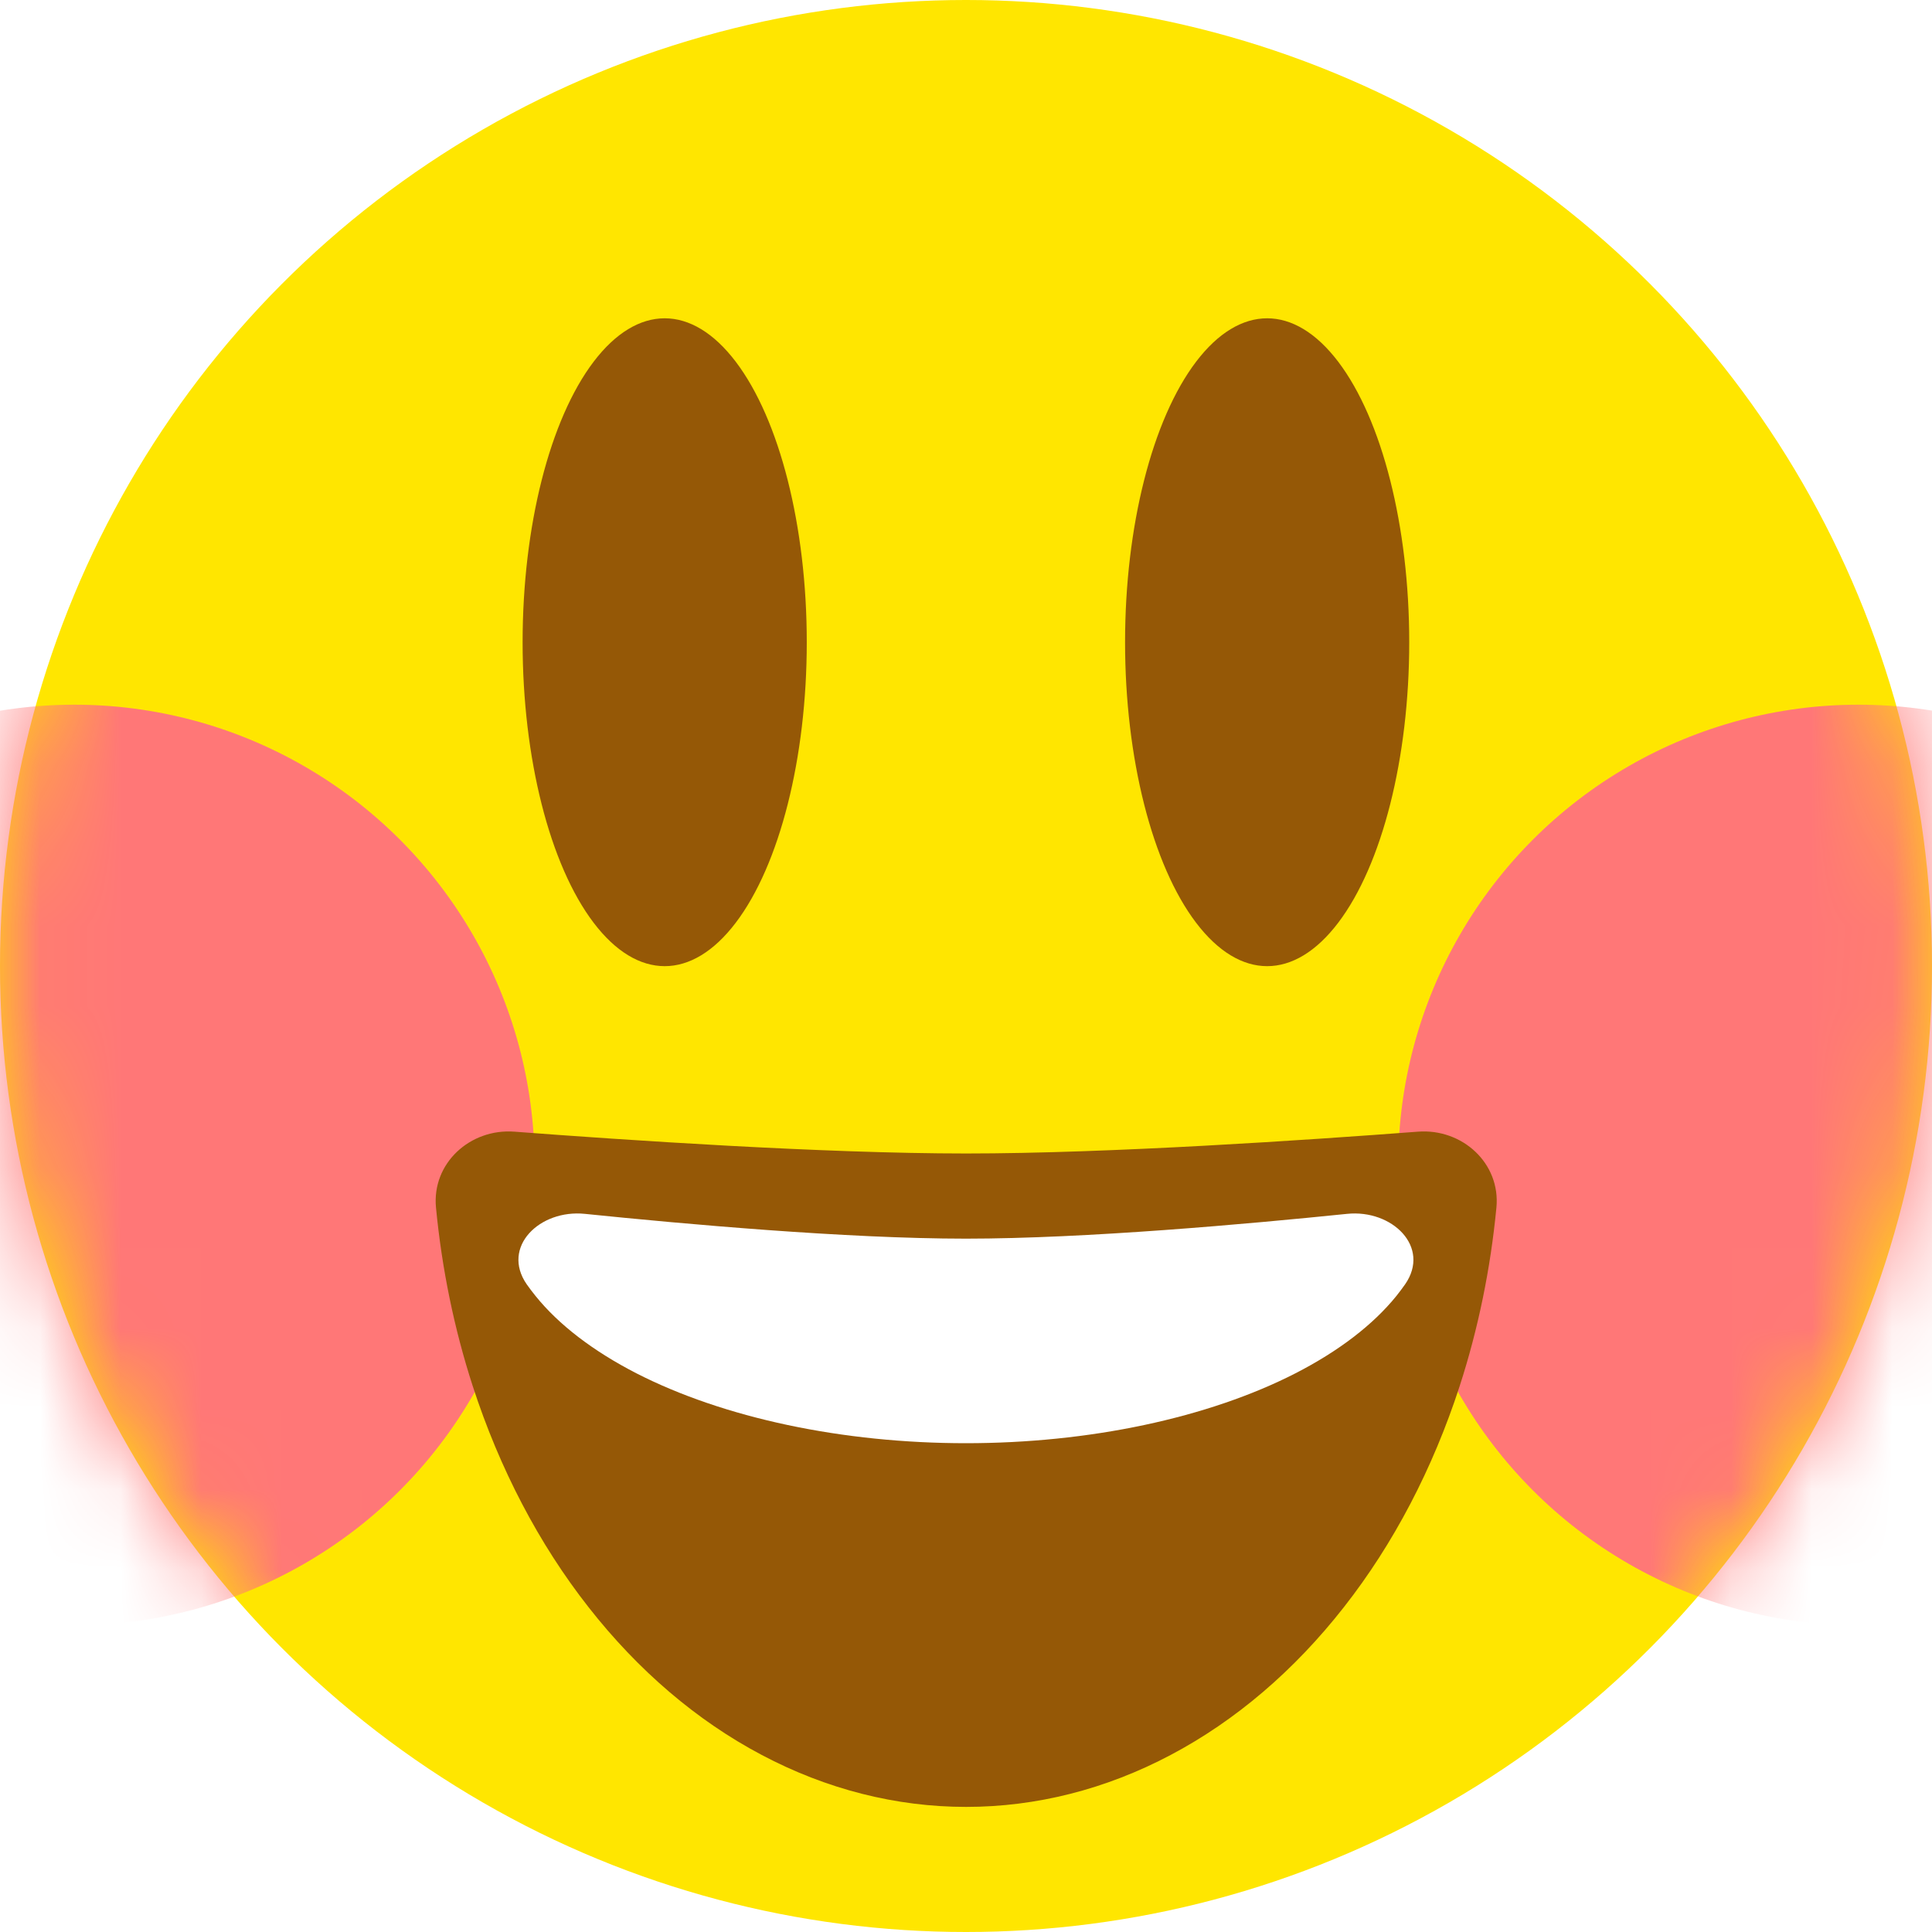 <svg width="24" height="24" viewBox="0 0 24 24" fill="none" xmlns="http://www.w3.org/2000/svg">
<circle cx="12" cy="12" r="12" fill="#FFE600"/>
<mask id="mask0_46308_13875" style="mask-type:alpha" maskUnits="userSpaceOnUse" x="0" y="0" width="24" height="24">
<circle cx="12" cy="12" r="12" fill="#FFC45B"/>
</mask>
<g mask="url(#mask0_46308_13875)">
<g filter="url(#filter0_f_46308_13875)">
<circle cx="0.923" cy="14.472" r="5.718" fill="#FF7777"/>
</g>
<g filter="url(#filter1_f_46308_13875)">
<circle cx="23.087" cy="14.472" r="5.718" fill="#FF7777"/>
</g>
</g>
<ellipse cx="15.741" cy="7.978" rx="1.765" ry="4.024" fill="#955806"/>
<ellipse cx="8.257" cy="7.978" rx="1.765" ry="4.024" fill="#955806"/>
<path d="M17.614 14.058C18.165 14.016 18.642 14.451 18.589 15.001C18.516 15.761 18.363 16.507 18.133 17.217C17.799 18.245 17.311 19.179 16.694 19.965C16.078 20.752 15.347 21.376 14.542 21.801C13.737 22.227 12.874 22.446 12.002 22.446C11.131 22.446 10.268 22.227 9.463 21.801C8.658 21.376 7.927 20.752 7.311 19.965C6.694 19.179 6.206 18.245 5.872 17.217C5.642 16.507 5.489 15.761 5.416 15.001C5.363 14.451 5.84 14.016 6.391 14.058C7.76 14.162 10.222 14.329 12.002 14.329C13.783 14.329 16.245 14.162 17.614 14.058Z" fill="#955806"/>
<path d="M16.733 15.079C17.294 15.021 17.776 15.49 17.455 15.954C17.421 16.002 17.385 16.05 17.347 16.098C17.056 16.458 16.63 16.784 16.092 17.06C15.555 17.335 14.916 17.553 14.214 17.702C13.512 17.851 12.759 17.928 11.999 17.928C11.239 17.928 10.486 17.851 9.784 17.702C9.082 17.553 8.444 17.335 7.906 17.06C7.369 16.784 6.942 16.458 6.652 16.098C6.613 16.05 6.577 16.002 6.543 15.954C6.222 15.49 6.704 15.021 7.266 15.079C8.484 15.204 10.512 15.387 11.999 15.387C13.486 15.387 15.514 15.204 16.733 15.079Z" fill="white"/>
<defs>
<filter id="filter0_f_46308_13875" x="-23.619" y="-10.07" width="49.083" height="49.082" filterUnits="userSpaceOnUse" color-interpolation-filters="sRGB">
<feFlood flood-opacity="0" result="BackgroundImageFix"/>
<feBlend mode="normal" in="SourceGraphic" in2="BackgroundImageFix" result="shape"/>
<feGaussianBlur stdDeviation="9.412" result="effect1_foregroundBlur_46308_13875"/>
</filter>
<filter id="filter1_f_46308_13875" x="-1.454" y="-10.07" width="49.083" height="49.082" filterUnits="userSpaceOnUse" color-interpolation-filters="sRGB">
<feFlood flood-opacity="0" result="BackgroundImageFix"/>
<feBlend mode="normal" in="SourceGraphic" in2="BackgroundImageFix" result="shape"/>
<feGaussianBlur stdDeviation="9.412" result="effect1_foregroundBlur_46308_13875"/>
</filter>
</defs>
</svg>
